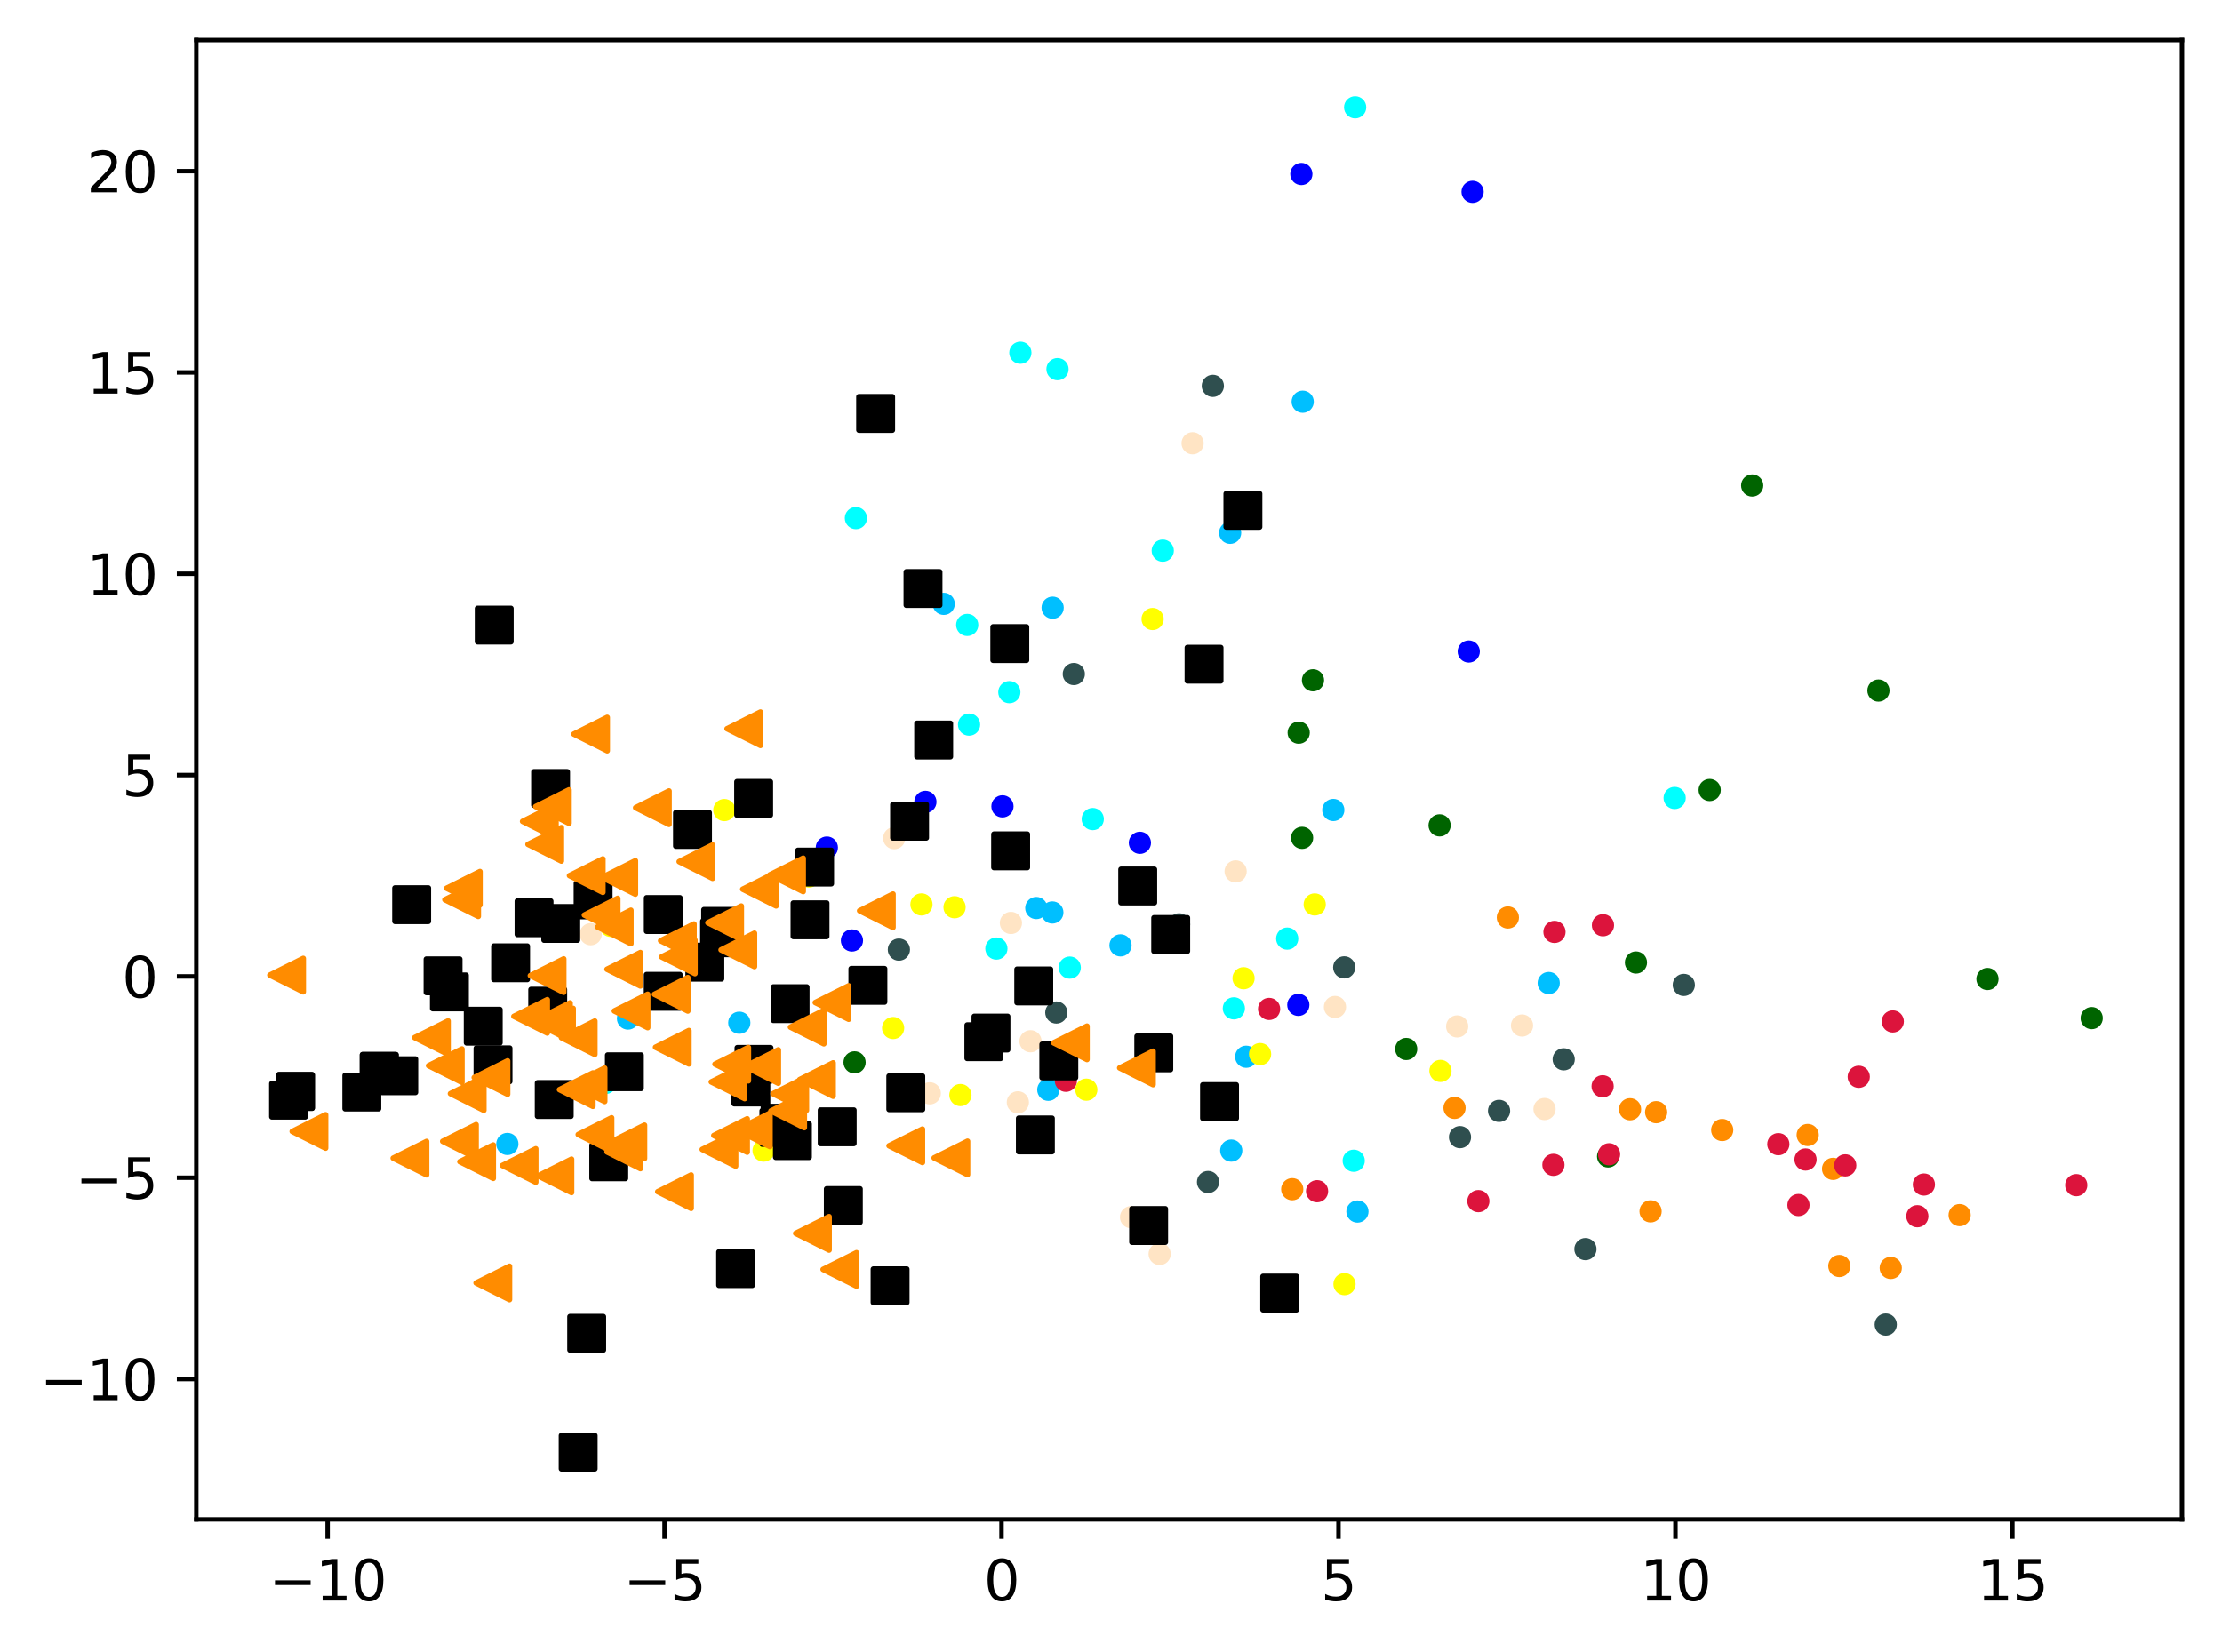 <?xml version="1.0" encoding="utf-8" standalone="no"?>
<!DOCTYPE svg PUBLIC "-//W3C//DTD SVG 1.1//EN"
  "http://www.w3.org/Graphics/SVG/1.1/DTD/svg11.dtd">
<svg xmlns:xlink="http://www.w3.org/1999/xlink" width="399.625pt" height="297.19pt" viewBox="0 0 399.625 297.19" xmlns="http://www.w3.org/2000/svg" version="1.1">
 <defs>
  <style type="text/css">*{stroke-linejoin: round; stroke-linecap: butt}</style>
 </defs>
 <g id="figure_1">
  <g id="patch_1">
   <path d="M 0 297.19 
L 399.625 297.19 
L 399.625 0 
L 0 0 
z
" style="fill: #ffffff"/>
  </g>
  <g id="axes_1">
   <g id="patch_2">
    <path d="M 35.305 273.312 
L 392.425 273.312 
L 392.425 7.2 
L 35.305 7.2 
z
" style="fill: #ffffff"/>
   </g>
   <g id="PathCollection_1">
    <defs>
     <path id="m99a17d8fe0" d="M 0 1.5 
C 0.398 1.5 0.779 1.342 1.061 1.061 
C 1.342 0.779 1.5 0.398 1.5 0 
C 1.5 -0.398 1.342 -0.779 1.061 -1.061 
C 0.779 -1.342 0.398 -1.5 0 -1.5 
C -0.398 -1.5 -0.779 -1.342 -1.061 -1.061 
C -1.342 -0.779 -1.5 -0.398 -1.5 0 
C -1.5 0.398 -1.342 0.779 -1.061 1.061 
C -0.779 1.342 -0.398 1.5 0 1.5 
z
" style="stroke: #ff8c00"/>
    </defs>
    <g clip-path="url(#p63285a11b9)">
     <use xlink:href="#m99a17d8fe0" x="329.683" y="210.26" style="fill: #ff8c00; stroke: #ff8c00"/>
     <use xlink:href="#m99a17d8fe0" x="232.407" y="213.916" style="fill: #ff8c00; stroke: #ff8c00"/>
     <use xlink:href="#m99a17d8fe0" x="261.595" y="199.292" style="fill: #ff8c00; stroke: #ff8c00"/>
     <use xlink:href="#m99a17d8fe0" x="330.809" y="227.729" style="fill: #ff8c00; stroke: #ff8c00"/>
     <use xlink:href="#m99a17d8fe0" x="271.185" y="165.033" style="fill: #ff8c00; stroke: #ff8c00"/>
     <use xlink:href="#m99a17d8fe0" x="297.854" y="200.062" style="fill: #ff8c00; stroke: #ff8c00"/>
     <use xlink:href="#m99a17d8fe0" x="296.853" y="217.901" style="fill: #ff8c00; stroke: #ff8c00"/>
     <use xlink:href="#m99a17d8fe0" x="352.444" y="218.578" style="fill: #ff8c00; stroke: #ff8c00"/>
     <use xlink:href="#m99a17d8fe0" x="325.117" y="204.165" style="fill: #ff8c00; stroke: #ff8c00"/>
     <use xlink:href="#m99a17d8fe0" x="309.74" y="203.274" style="fill: #ff8c00; stroke: #ff8c00"/>
     <use xlink:href="#m99a17d8fe0" x="340.056" y="228.08" style="fill: #ff8c00; stroke: #ff8c00"/>
     <use xlink:href="#m99a17d8fe0" x="293.157" y="199.536" style="fill: #ff8c00; stroke: #ff8c00"/>
    </g>
   </g>
   <g id="PathCollection_2">
    <defs>
     <path id="mde23a215c9" d="M 0 1.5 
C 0.398 1.5 0.779 1.342 1.061 1.061 
C 1.342 0.779 1.5 0.398 1.5 0 
C 1.5 -0.398 1.342 -0.779 1.061 -1.061 
C 0.779 -1.342 0.398 -1.5 0 -1.5 
C -0.398 -1.5 -0.779 -1.342 -1.061 -1.061 
C -1.342 -0.779 -1.5 -0.398 -1.5 0 
C -1.5 0.398 -1.342 0.779 -1.061 1.061 
C -0.779 1.342 -0.398 1.5 0 1.5 
z
" style="stroke: #006400"/>
    </defs>
    <g clip-path="url(#p63285a11b9)">
     <use xlink:href="#mde23a215c9" x="252.904" y="188.695" style="fill: #006400; stroke: #006400"/>
     <use xlink:href="#mde23a215c9" x="258.911" y="148.465" style="fill: #006400; stroke: #006400"/>
     <use xlink:href="#mde23a215c9" x="211.318" y="168.103" style="fill: #006400; stroke: #006400"/>
     <use xlink:href="#mde23a215c9" x="236.139" y="122.37" style="fill: #006400; stroke: #006400"/>
     <use xlink:href="#mde23a215c9" x="376.192" y="183.135" style="fill: #006400; stroke: #006400"/>
     <use xlink:href="#mde23a215c9" x="294.224" y="173.131" style="fill: #006400; stroke: #006400"/>
     <use xlink:href="#mde23a215c9" x="357.45" y="176.099" style="fill: #006400; stroke: #006400"/>
     <use xlink:href="#mde23a215c9" x="289.209" y="208.024" style="fill: #006400; stroke: #006400"/>
     <use xlink:href="#mde23a215c9" x="337.845" y="124.219" style="fill: #006400; stroke: #006400"/>
     <use xlink:href="#mde23a215c9" x="153.698" y="191.101" style="fill: #006400; stroke: #006400"/>
     <use xlink:href="#mde23a215c9" x="233.567" y="131.792" style="fill: #006400; stroke: #006400"/>
     <use xlink:href="#mde23a215c9" x="307.486" y="142.108" style="fill: #006400; stroke: #006400"/>
     <use xlink:href="#mde23a215c9" x="315.135" y="87.328" style="fill: #006400; stroke: #006400"/>
     <use xlink:href="#mde23a215c9" x="234.177" y="150.711" style="fill: #006400; stroke: #006400"/>
    </g>
   </g>
   <g id="PathCollection_3">
    <defs>
     <path id="me0fff29809" d="M 0 1.5 
C 0.398 1.5 0.779 1.342 1.061 1.061 
C 1.342 0.779 1.5 0.398 1.5 0 
C 1.5 -0.398 1.342 -0.779 1.061 -1.061 
C 0.779 -1.342 0.398 -1.5 0 -1.5 
C -0.398 -1.5 -0.779 -1.342 -1.061 -1.061 
C -1.342 -0.779 -1.5 -0.398 -1.5 0 
C -1.5 0.398 -1.342 0.779 -1.061 1.061 
C -0.779 1.342 -0.398 1.5 0 1.5 
z
" style="stroke: #2f4f4f"/>
    </defs>
    <g clip-path="url(#p63285a11b9)">
     <use xlink:href="#me0fff29809" x="281.228" y="190.552" style="fill: #2f4f4f; stroke: #2f4f4f"/>
     <use xlink:href="#me0fff29809" x="161.668" y="170.81" style="fill: #2f4f4f; stroke: #2f4f4f"/>
     <use xlink:href="#me0fff29809" x="339.154" y="238.261" style="fill: #2f4f4f; stroke: #2f4f4f"/>
     <use xlink:href="#me0fff29809" x="269.603" y="199.83" style="fill: #2f4f4f; stroke: #2f4f4f"/>
     <use xlink:href="#me0fff29809" x="241.757" y="174.005" style="fill: #2f4f4f; stroke: #2f4f4f"/>
     <use xlink:href="#me0fff29809" x="218.126" y="69.41" style="fill: #2f4f4f; stroke: #2f4f4f"/>
     <use xlink:href="#me0fff29809" x="217.264" y="212.623" style="fill: #2f4f4f; stroke: #2f4f4f"/>
     <use xlink:href="#me0fff29809" x="285.134" y="224.691" style="fill: #2f4f4f; stroke: #2f4f4f"/>
     <use xlink:href="#me0fff29809" x="189.982" y="182.128" style="fill: #2f4f4f; stroke: #2f4f4f"/>
     <use xlink:href="#me0fff29809" x="212.06" y="166.269" style="fill: #2f4f4f; stroke: #2f4f4f"/>
     <use xlink:href="#me0fff29809" x="302.83" y="177.165" style="fill: #2f4f4f; stroke: #2f4f4f"/>
     <use xlink:href="#me0fff29809" x="262.576" y="204.552" style="fill: #2f4f4f; stroke: #2f4f4f"/>
     <use xlink:href="#me0fff29809" x="126.509" y="154.914" style="fill: #2f4f4f; stroke: #2f4f4f"/>
     <use xlink:href="#me0fff29809" x="193.126" y="121.245" style="fill: #2f4f4f; stroke: #2f4f4f"/>
    </g>
   </g>
   <g id="PathCollection_4">
    <defs>
     <path id="m2b75022e92" d="M 0 1.5 
C 0.398 1.5 0.779 1.342 1.061 1.061 
C 1.342 0.779 1.5 0.398 1.5 0 
C 1.5 -0.398 1.342 -0.779 1.061 -1.061 
C 0.779 -1.342 0.398 -1.5 0 -1.5 
C -0.398 -1.5 -0.779 -1.342 -1.061 -1.061 
C -1.342 -0.779 -1.5 -0.398 -1.5 0 
C -1.5 0.398 -1.342 0.779 -1.061 1.061 
C -0.779 1.342 -0.398 1.5 0 1.5 
z
" style="stroke: #00bfff"/>
    </defs>
    <g clip-path="url(#p63285a11b9)">
     <use xlink:href="#m2b75022e92" x="189.264" y="164.132" style="fill: #00bfff; stroke: #00bfff"/>
     <use xlink:href="#m2b75022e92" x="234.287" y="72.261" style="fill: #00bfff; stroke: #00bfff"/>
     <use xlink:href="#m2b75022e92" x="186.38" y="163.335" style="fill: #00bfff; stroke: #00bfff"/>
     <use xlink:href="#m2b75022e92" x="188.538" y="196.032" style="fill: #00bfff; stroke: #00bfff"/>
     <use xlink:href="#m2b75022e92" x="244.132" y="217.934" style="fill: #00bfff; stroke: #00bfff"/>
     <use xlink:href="#m2b75022e92" x="91.243" y="205.778" style="fill: #00bfff; stroke: #00bfff"/>
     <use xlink:href="#m2b75022e92" x="112.948" y="183.216" style="fill: #00bfff; stroke: #00bfff"/>
     <use xlink:href="#m2b75022e92" x="169.735" y="108.622" style="fill: #00bfff; stroke: #00bfff"/>
     <use xlink:href="#m2b75022e92" x="132.966" y="183.966" style="fill: #00bfff; stroke: #00bfff"/>
     <use xlink:href="#m2b75022e92" x="224.123" y="190.089" style="fill: #00bfff; stroke: #00bfff"/>
     <use xlink:href="#m2b75022e92" x="201.523" y="170.05" style="fill: #00bfff; stroke: #00bfff"/>
     <use xlink:href="#m2b75022e92" x="278.53" y="176.822" style="fill: #00bfff; stroke: #00bfff"/>
     <use xlink:href="#m2b75022e92" x="189.318" y="109.313" style="fill: #00bfff; stroke: #00bfff"/>
     <use xlink:href="#m2b75022e92" x="221.238" y="95.838" style="fill: #00bfff; stroke: #00bfff"/>
     <use xlink:href="#m2b75022e92" x="239.792" y="145.701" style="fill: #00bfff; stroke: #00bfff"/>
     <use xlink:href="#m2b75022e92" x="221.438" y="206.973" style="fill: #00bfff; stroke: #00bfff"/>
    </g>
   </g>
   <g id="PathCollection_5">
    <defs>
     <path id="mae73c45d61" d="M 0 1.5 
C 0.398 1.5 0.779 1.342 1.061 1.061 
C 1.342 0.779 1.5 0.398 1.5 0 
C 1.5 -0.398 1.342 -0.779 1.061 -1.061 
C 0.779 -1.342 0.398 -1.5 0 -1.5 
C -0.398 -1.5 -0.779 -1.342 -1.061 -1.061 
C -1.342 -0.779 -1.5 -0.398 -1.5 0 
C -1.5 0.398 -1.342 0.779 -1.061 1.061 
C -0.779 1.342 -0.398 1.5 0 1.5 
z
" style="stroke: #ffff00"/>
    </defs>
    <g clip-path="url(#p63285a11b9)">
     <use xlink:href="#mae73c45d61" x="171.678" y="163.189" style="fill: #ffff00; stroke: #ffff00"/>
     <use xlink:href="#mae73c45d61" x="241.807" y="230.991" style="fill: #ffff00; stroke: #ffff00"/>
     <use xlink:href="#mae73c45d61" x="145.503" y="157.663" style="fill: #ffff00; stroke: #ffff00"/>
     <use xlink:href="#mae73c45d61" x="165.727" y="162.685" style="fill: #ffff00; stroke: #ffff00"/>
     <use xlink:href="#mae73c45d61" x="236.449" y="162.689" style="fill: #ffff00; stroke: #ffff00"/>
     <use xlink:href="#mae73c45d61" x="207.294" y="111.35" style="fill: #ffff00; stroke: #ffff00"/>
     <use xlink:href="#mae73c45d61" x="259.063" y="192.641" style="fill: #ffff00; stroke: #ffff00"/>
     <use xlink:href="#mae73c45d61" x="223.654" y="175.959" style="fill: #ffff00; stroke: #ffff00"/>
     <use xlink:href="#mae73c45d61" x="137.336" y="206.975" style="fill: #ffff00; stroke: #ffff00"/>
     <use xlink:href="#mae73c45d61" x="130.275" y="145.716" style="fill: #ffff00; stroke: #ffff00"/>
     <use xlink:href="#mae73c45d61" x="160.631" y="184.92" style="fill: #ffff00; stroke: #ffff00"/>
     <use xlink:href="#mae73c45d61" x="195.376" y="196.013" style="fill: #ffff00; stroke: #ffff00"/>
     <use xlink:href="#mae73c45d61" x="226.624" y="189.611" style="fill: #ffff00; stroke: #ffff00"/>
     <use xlink:href="#mae73c45d61" x="109.839" y="166.543" style="fill: #ffff00; stroke: #ffff00"/>
     <use xlink:href="#mae73c45d61" x="172.735" y="196.981" style="fill: #ffff00; stroke: #ffff00"/>
    </g>
   </g>
   <g id="PathCollection_6">
    <defs>
     <path id="m0b052202e5" d="M 0 1.5 
C 0.398 1.5 0.779 1.342 1.061 1.061 
C 1.342 0.779 1.5 0.398 1.5 0 
C 1.5 -0.398 1.342 -0.779 1.061 -1.061 
C 0.779 -1.342 0.398 -1.5 0 -1.5 
C -0.398 -1.5 -0.779 -1.342 -1.061 -1.061 
C -1.342 -0.779 -1.5 -0.398 -1.5 0 
C -1.5 0.398 -1.342 0.779 -1.061 1.061 
C -0.779 1.342 -0.398 1.5 0 1.5 
z
" style="stroke: #00ffff"/>
    </defs>
    <g clip-path="url(#p63285a11b9)">
     <use xlink:href="#m0b052202e5" x="153.939" y="93.192" style="fill: #00ffff; stroke: #00ffff"/>
     <use xlink:href="#m0b052202e5" x="243.463" y="208.799" style="fill: #00ffff; stroke: #00ffff"/>
     <use xlink:href="#m0b052202e5" x="192.396" y="174.048" style="fill: #00ffff; stroke: #00ffff"/>
     <use xlink:href="#m0b052202e5" x="221.908" y="181.377" style="fill: #00ffff; stroke: #00ffff"/>
     <use xlink:href="#m0b052202e5" x="190.191" y="66.403" style="fill: #00ffff; stroke: #00ffff"/>
     <use xlink:href="#m0b052202e5" x="179.202" y="170.625" style="fill: #00ffff; stroke: #00ffff"/>
     <use xlink:href="#m0b052202e5" x="243.72" y="19.296" style="fill: #00ffff; stroke: #00ffff"/>
     <use xlink:href="#m0b052202e5" x="231.502" y="168.833" style="fill: #00ffff; stroke: #00ffff"/>
     <use xlink:href="#m0b052202e5" x="183.514" y="63.444" style="fill: #00ffff; stroke: #00ffff"/>
     <use xlink:href="#m0b052202e5" x="301.185" y="143.54" style="fill: #00ffff; stroke: #00ffff"/>
     <use xlink:href="#m0b052202e5" x="196.532" y="147.334" style="fill: #00ffff; stroke: #00ffff"/>
     <use xlink:href="#m0b052202e5" x="173.957" y="112.415" style="fill: #00ffff; stroke: #00ffff"/>
     <use xlink:href="#m0b052202e5" x="209.119" y="99.05" style="fill: #00ffff; stroke: #00ffff"/>
     <use xlink:href="#m0b052202e5" x="174.288" y="130.343" style="fill: #00ffff; stroke: #00ffff"/>
     <use xlink:href="#m0b052202e5" x="181.533" y="124.509" style="fill: #00ffff; stroke: #00ffff"/>
     <use xlink:href="#m0b052202e5" x="108.881" y="194.82" style="fill: #00ffff; stroke: #00ffff"/>
    </g>
   </g>
   <g id="PathCollection_7">
    <defs>
     <path id="m9afa3d4afa" d="M 0 1.5 
C 0.398 1.5 0.779 1.342 1.061 1.061 
C 1.342 0.779 1.5 0.398 1.5 0 
C 1.5 -0.398 1.342 -0.779 1.061 -1.061 
C 0.779 -1.342 0.398 -1.5 0 -1.5 
C -0.398 -1.5 -0.779 -1.342 -1.061 -1.061 
C -1.342 -0.779 -1.5 -0.398 -1.5 0 
C -1.5 0.398 -1.342 0.779 -1.061 1.061 
C -0.779 1.342 -0.398 1.5 0 1.5 
z
" style="stroke: #0000ff"/>
    </defs>
    <g clip-path="url(#p63285a11b9)">
     <use xlink:href="#m9afa3d4afa" x="205.009" y="151.604" style="fill: #0000ff; stroke: #0000ff"/>
     <use xlink:href="#m9afa3d4afa" x="264.151" y="117.197" style="fill: #0000ff; stroke: #0000ff"/>
     <use xlink:href="#m9afa3d4afa" x="180.293" y="145.047" style="fill: #0000ff; stroke: #0000ff"/>
     <use xlink:href="#m9afa3d4afa" x="264.841" y="34.501" style="fill: #0000ff; stroke: #0000ff"/>
     <use xlink:href="#m9afa3d4afa" x="148.712" y="152.46" style="fill: #0000ff; stroke: #0000ff"/>
     <use xlink:href="#m9afa3d4afa" x="166.437" y="144.239" style="fill: #0000ff; stroke: #0000ff"/>
     <use xlink:href="#m9afa3d4afa" x="233.501" y="180.752" style="fill: #0000ff; stroke: #0000ff"/>
     <use xlink:href="#m9afa3d4afa" x="153.226" y="169.17" style="fill: #0000ff; stroke: #0000ff"/>
     <use xlink:href="#m9afa3d4afa" x="234.045" y="31.292" style="fill: #0000ff; stroke: #0000ff"/>
    </g>
   </g>
   <g id="PathCollection_8">
    <defs>
     <path id="mce0e7adb18" d="M 0 1.5 
C 0.398 1.5 0.779 1.342 1.061 1.061 
C 1.342 0.779 1.5 0.398 1.5 0 
C 1.5 -0.398 1.342 -0.779 1.061 -1.061 
C 0.779 -1.342 0.398 -1.5 0 -1.5 
C -0.398 -1.5 -0.779 -1.342 -1.061 -1.061 
C -1.342 -0.779 -1.5 -0.398 -1.5 0 
C -1.5 0.398 -1.342 0.779 -1.061 1.061 
C -0.779 1.342 -0.398 1.5 0 1.5 
z
" style="stroke: #dc143c"/>
    </defs>
    <g clip-path="url(#p63285a11b9)">
     <use xlink:href="#mce0e7adb18" x="236.87" y="214.277" style="fill: #dc143c; stroke: #dc143c"/>
     <use xlink:href="#mce0e7adb18" x="324.727" y="208.577" style="fill: #dc143c; stroke: #dc143c"/>
     <use xlink:href="#mce0e7adb18" x="319.834" y="205.816" style="fill: #dc143c; stroke: #dc143c"/>
     <use xlink:href="#mce0e7adb18" x="344.837" y="218.777" style="fill: #dc143c; stroke: #dc143c"/>
     <use xlink:href="#mce0e7adb18" x="331.871" y="209.629" style="fill: #dc143c; stroke: #dc143c"/>
     <use xlink:href="#mce0e7adb18" x="340.42" y="183.736" style="fill: #dc143c; stroke: #dc143c"/>
     <use xlink:href="#mce0e7adb18" x="191.699" y="194.413" style="fill: #dc143c; stroke: #dc143c"/>
     <use xlink:href="#mce0e7adb18" x="334.3" y="193.698" style="fill: #dc143c; stroke: #dc143c"/>
     <use xlink:href="#mce0e7adb18" x="279.378" y="209.536" style="fill: #dc143c; stroke: #dc143c"/>
     <use xlink:href="#mce0e7adb18" x="288.227" y="195.404" style="fill: #dc143c; stroke: #dc143c"/>
     <use xlink:href="#mce0e7adb18" x="346.014" y="213.078" style="fill: #dc143c; stroke: #dc143c"/>
     <use xlink:href="#mce0e7adb18" x="288.289" y="166.428" style="fill: #dc143c; stroke: #dc143c"/>
     <use xlink:href="#mce0e7adb18" x="323.457" y="216.765" style="fill: #dc143c; stroke: #dc143c"/>
     <use xlink:href="#mce0e7adb18" x="289.387" y="207.635" style="fill: #dc143c; stroke: #dc143c"/>
     <use xlink:href="#mce0e7adb18" x="279.566" y="167.631" style="fill: #dc143c; stroke: #dc143c"/>
     <use xlink:href="#mce0e7adb18" x="265.879" y="216.06" style="fill: #dc143c; stroke: #dc143c"/>
     <use xlink:href="#mce0e7adb18" x="228.246" y="181.483" style="fill: #dc143c; stroke: #dc143c"/>
     <use xlink:href="#mce0e7adb18" x="373.415" y="213.188" style="fill: #dc143c; stroke: #dc143c"/>
    </g>
   </g>
   <g id="PathCollection_9">
    <defs>
     <path id="m0b7fcbb2eb" d="M 0 1.5 
C 0.398 1.5 0.779 1.342 1.061 1.061 
C 1.342 0.779 1.5 0.398 1.5 0 
C 1.5 -0.398 1.342 -0.779 1.061 -1.061 
C 0.779 -1.342 0.398 -1.5 0 -1.5 
C -0.398 -1.5 -0.779 -1.342 -1.061 -1.061 
C -1.342 -0.779 -1.5 -0.398 -1.5 0 
C -1.5 0.398 -1.342 0.779 -1.061 1.061 
C -0.779 1.342 -0.398 1.5 0 1.5 
z
" style="stroke: #ffe4c4"/>
    </defs>
    <g clip-path="url(#p63285a11b9)">
     <use xlink:href="#m0b7fcbb2eb" x="167.223" y="196.672" style="fill: #ffe4c4; stroke: #ffe4c4"/>
     <use xlink:href="#m0b7fcbb2eb" x="185.34" y="187.302" style="fill: #ffe4c4; stroke: #ffe4c4"/>
     <use xlink:href="#m0b7fcbb2eb" x="183.062" y="198.29" style="fill: #ffe4c4; stroke: #ffe4c4"/>
     <use xlink:href="#m0b7fcbb2eb" x="160.823" y="150.766" style="fill: #ffe4c4; stroke: #ffe4c4"/>
     <use xlink:href="#m0b7fcbb2eb" x="106.238" y="168.041" style="fill: #ffe4c4; stroke: #ffe4c4"/>
     <use xlink:href="#m0b7fcbb2eb" x="222.226" y="156.744" style="fill: #ffe4c4; stroke: #ffe4c4"/>
     <use xlink:href="#m0b7fcbb2eb" x="240.092" y="181.131" style="fill: #ffe4c4; stroke: #ffe4c4"/>
     <use xlink:href="#m0b7fcbb2eb" x="208.562" y="225.566" style="fill: #ffe4c4; stroke: #ffe4c4"/>
     <use xlink:href="#m0b7fcbb2eb" x="214.487" y="79.732" style="fill: #ffe4c4; stroke: #ffe4c4"/>
     <use xlink:href="#m0b7fcbb2eb" x="273.731" y="184.47" style="fill: #ffe4c4; stroke: #ffe4c4"/>
     <use xlink:href="#m0b7fcbb2eb" x="277.777" y="199.497" style="fill: #ffe4c4; stroke: #ffe4c4"/>
     <use xlink:href="#m0b7fcbb2eb" x="203.42" y="218.945" style="fill: #ffe4c4; stroke: #ffe4c4"/>
     <use xlink:href="#m0b7fcbb2eb" x="262.068" y="184.632" style="fill: #ffe4c4; stroke: #ffe4c4"/>
     <use xlink:href="#m0b7fcbb2eb" x="181.815" y="166.016" style="fill: #ffe4c4; stroke: #ffe4c4"/>
    </g>
   </g>
   <g id="PathCollection_10">
    <defs>
     <path id="m1637d83a67" d="M -3 3 
L 3 3 
L 3 -3 
L -3 -3 
z
" style="stroke: #000000"/>
    </defs>
    <g clip-path="url(#p63285a11b9)">
     <use xlink:href="#m1637d83a67" x="71.714" y="193.508" style="stroke: #000000"/>
     <use xlink:href="#m1637d83a67" x="210.55" y="168.089" style="stroke: #000000"/>
     <use xlink:href="#m1637d83a67" x="91.831" y="173.181" style="stroke: #000000"/>
     <use xlink:href="#m1637d83a67" x="51.892" y="197.903" style="stroke: #000000"/>
     <use xlink:href="#m1637d83a67" x="140.312" y="202.054" style="stroke: #000000"/>
     <use xlink:href="#m1637d83a67" x="146.512" y="155.963" style="stroke: #000000"/>
     <use xlink:href="#m1637d83a67" x="190.429" y="190.846" style="stroke: #000000"/>
     <use xlink:href="#m1637d83a67" x="176.949" y="187.383" style="stroke: #000000"/>
     <use xlink:href="#m1637d83a67" x="216.546" y="119.481" style="stroke: #000000"/>
     <use xlink:href="#m1637d83a67" x="150.573" y="202.691" style="stroke: #000000"/>
     <use xlink:href="#m1637d83a67" x="105.514" y="239.834" style="stroke: #000000"/>
     <use xlink:href="#m1637d83a67" x="186.213" y="204.157" style="stroke: #000000"/>
     <use xlink:href="#m1637d83a67" x="129.419" y="168.682" style="stroke: #000000"/>
     <use xlink:href="#m1637d83a67" x="68.201" y="192.722" style="stroke: #000000"/>
     <use xlink:href="#m1637d83a67" x="98.505" y="180.986" style="stroke: #000000"/>
     <use xlink:href="#m1637d83a67" x="140.086" y="202.805" style="stroke: #000000"/>
     <use xlink:href="#m1637d83a67" x="99.021" y="141.836" style="stroke: #000000"/>
     <use xlink:href="#m1637d83a67" x="219.332" y="198.155" style="stroke: #000000"/>
     <use xlink:href="#m1637d83a67" x="142.102" y="180.534" style="stroke: #000000"/>
     <use xlink:href="#m1637d83a67" x="135.608" y="191.465" style="stroke: #000000"/>
     <use xlink:href="#m1637d83a67" x="181.764" y="153.048" style="stroke: #000000"/>
     <use xlink:href="#m1637d83a67" x="103.98" y="261.216" style="stroke: #000000"/>
     <use xlink:href="#m1637d83a67" x="167.925" y="133.115" style="stroke: #000000"/>
     <use xlink:href="#m1637d83a67" x="207.506" y="189.391" style="stroke: #000000"/>
     <use xlink:href="#m1637d83a67" x="160.084" y="231.286" style="stroke: #000000"/>
     <use xlink:href="#m1637d83a67" x="204.617" y="159.368" style="stroke: #000000"/>
     <use xlink:href="#m1637d83a67" x="124.549" y="149.194" style="stroke: #000000"/>
     <use xlink:href="#m1637d83a67" x="80.82" y="178.419" style="stroke: #000000"/>
     <use xlink:href="#m1637d83a67" x="88.883" y="112.44" style="stroke: #000000"/>
     <use xlink:href="#m1637d83a67" x="163.59" y="147.719" style="stroke: #000000"/>
     <use xlink:href="#m1637d83a67" x="145.684" y="165.446" style="stroke: #000000"/>
     <use xlink:href="#m1637d83a67" x="119.286" y="178.313" style="stroke: #000000"/>
     <use xlink:href="#m1637d83a67" x="135.049" y="195.534" style="stroke: #000000"/>
     <use xlink:href="#m1637d83a67" x="126.77" y="173.074" style="stroke: #000000"/>
     <use xlink:href="#m1637d83a67" x="223.533" y="91.798" style="stroke: #000000"/>
     <use xlink:href="#m1637d83a67" x="53.135" y="196.337" style="stroke: #000000"/>
     <use xlink:href="#m1637d83a67" x="53.135" y="196.337" style="stroke: #000000"/>
     <use xlink:href="#m1637d83a67" x="79.681" y="175.527" style="stroke: #000000"/>
     <use xlink:href="#m1637d83a67" x="162.908" y="196.571" style="stroke: #000000"/>
     <use xlink:href="#m1637d83a67" x="156.094" y="177.241" style="stroke: #000000"/>
     <use xlink:href="#m1637d83a67" x="135.547" y="143.616" style="stroke: #000000"/>
     <use xlink:href="#m1637d83a67" x="96.046" y="165.081" style="stroke: #000000"/>
     <use xlink:href="#m1637d83a67" x="178.227" y="185.823" style="stroke: #000000"/>
     <use xlink:href="#m1637d83a67" x="142.52" y="205.177" style="stroke: #000000"/>
     <use xlink:href="#m1637d83a67" x="157.486" y="74.365" style="stroke: #000000"/>
     <use xlink:href="#m1637d83a67" x="65.07" y="196.443" style="stroke: #000000"/>
     <use xlink:href="#m1637d83a67" x="86.907" y="184.589" style="stroke: #000000"/>
     <use xlink:href="#m1637d83a67" x="112.294" y="192.79" style="stroke: #000000"/>
     <use xlink:href="#m1637d83a67" x="166.003" y="105.861" style="stroke: #000000"/>
     <use xlink:href="#m1637d83a67" x="230.156" y="232.599" style="stroke: #000000"/>
     <use xlink:href="#m1637d83a67" x="181.613" y="115.765" style="stroke: #000000"/>
     <use xlink:href="#m1637d83a67" x="106.669" y="161.872" style="stroke: #000000"/>
     <use xlink:href="#m1637d83a67" x="74.033" y="162.73" style="stroke: #000000"/>
     <use xlink:href="#m1637d83a67" x="129.61" y="166.629" style="stroke: #000000"/>
     <use xlink:href="#m1637d83a67" x="99.676" y="197.786" style="stroke: #000000"/>
     <use xlink:href="#m1637d83a67" x="185.921" y="177.339" style="stroke: #000000"/>
     <use xlink:href="#m1637d83a67" x="68.201" y="192.722" style="stroke: #000000"/>
     <use xlink:href="#m1637d83a67" x="109.485" y="208.987" style="stroke: #000000"/>
     <use xlink:href="#m1637d83a67" x="132.307" y="228.198" style="stroke: #000000"/>
     <use xlink:href="#m1637d83a67" x="119.294" y="164.498" style="stroke: #000000"/>
     <use xlink:href="#m1637d83a67" x="206.58" y="220.445" style="stroke: #000000"/>
     <use xlink:href="#m1637d83a67" x="100.85" y="166.105" style="stroke: #000000"/>
     <use xlink:href="#m1637d83a67" x="151.677" y="216.859" style="stroke: #000000"/>
     <use xlink:href="#m1637d83a67" x="88.666" y="191.546" style="stroke: #000000"/>
    </g>
   </g>
   <g id="PathCollection_11">
    <defs>
     <path id="m38b6bda3a3" d="M -3 -0 
L 3 3 
L 3 -3 
z
" style="stroke: #ff8c00"/>
    </defs>
    <g clip-path="url(#p63285a11b9)">
     <use xlink:href="#m38b6bda3a3" x="130.326" y="165.977" style="fill: #ff8c00; stroke: #ff8c00"/>
     <use xlink:href="#m38b6bda3a3" x="83.016" y="161.833" style="fill: #ff8c00; stroke: #ff8c00"/>
     <use xlink:href="#m38b6bda3a3" x="98.385" y="175.486" style="fill: #ff8c00; stroke: #ff8c00"/>
     <use xlink:href="#m38b6bda3a3" x="117.328" y="145.288" style="fill: #ff8c00; stroke: #ff8c00"/>
     <use xlink:href="#m38b6bda3a3" x="110.468" y="166.732" style="fill: #ff8c00; stroke: #ff8c00"/>
     <use xlink:href="#m38b6bda3a3" x="105.426" y="157.505" style="fill: #ff8c00; stroke: #ff8c00"/>
     <use xlink:href="#m38b6bda3a3" x="145.174" y="184.757" style="fill: #ff8c00; stroke: #ff8c00"/>
     <use xlink:href="#m38b6bda3a3" x="136.988" y="191.852" style="fill: #ff8c00; stroke: #ff8c00"/>
     <use xlink:href="#m38b6bda3a3" x="103.628" y="196.008" style="fill: #ff8c00; stroke: #ff8c00"/>
     <use xlink:href="#m38b6bda3a3" x="77.579" y="186.644" style="fill: #ff8c00; stroke: #ff8c00"/>
     <use xlink:href="#m38b6bda3a3" x="93.354" y="209.652" style="fill: #ff8c00; stroke: #ff8c00"/>
     <use xlink:href="#m38b6bda3a3" x="130.932" y="194.618" style="fill: #ff8c00; stroke: #ff8c00"/>
     <use xlink:href="#m38b6bda3a3" x="103.981" y="186.667" style="fill: #ff8c00; stroke: #ff8c00"/>
     <use xlink:href="#m38b6bda3a3" x="99.793" y="211.516" style="fill: #ff8c00; stroke: #ff8c00"/>
     <use xlink:href="#m38b6bda3a3" x="88.626" y="230.776" style="fill: #ff8c00; stroke: #ff8c00"/>
     <use xlink:href="#m38b6bda3a3" x="157.61" y="163.823" style="fill: #ff8c00; stroke: #ff8c00"/>
     <use xlink:href="#m38b6bda3a3" x="88.291" y="193.834" style="fill: #ff8c00; stroke: #ff8c00"/>
     <use xlink:href="#m38b6bda3a3" x="146.837" y="194.193" style="fill: #ff8c00; stroke: #ff8c00"/>
     <use xlink:href="#m38b6bda3a3" x="121.306" y="214.362" style="fill: #ff8c00; stroke: #ff8c00"/>
     <use xlink:href="#m38b6bda3a3" x="129.306" y="206.76" style="fill: #ff8c00; stroke: #ff8c00"/>
     <use xlink:href="#m38b6bda3a3" x="112.175" y="174.347" style="fill: #ff8c00; stroke: #ff8c00"/>
     <use xlink:href="#m38b6bda3a3" x="135.486" y="203.248" style="fill: #ff8c00; stroke: #ff8c00"/>
     <use xlink:href="#m38b6bda3a3" x="73.72" y="208.329" style="fill: #ff8c00; stroke: #ff8c00"/>
     <use xlink:href="#m38b6bda3a3" x="121.819" y="169.213" style="fill: #ff8c00; stroke: #ff8c00"/>
     <use xlink:href="#m38b6bda3a3" x="131.602" y="191.423" style="fill: #ff8c00; stroke: #ff8c00"/>
     <use xlink:href="#m38b6bda3a3" x="133.773" y="131.085" style="fill: #ff8c00; stroke: #ff8c00"/>
     <use xlink:href="#m38b6bda3a3" x="132.695" y="170.861" style="fill: #ff8c00; stroke: #ff8c00"/>
     <use xlink:href="#m38b6bda3a3" x="121.994" y="172.124" style="fill: #ff8c00; stroke: #ff8c00"/>
     <use xlink:href="#m38b6bda3a3" x="171.013" y="208.286" style="fill: #ff8c00; stroke: #ff8c00"/>
     <use xlink:href="#m38b6bda3a3" x="146.116" y="221.857" style="fill: #ff8c00; stroke: #ff8c00"/>
     <use xlink:href="#m38b6bda3a3" x="96.991" y="147.751" style="fill: #ff8c00; stroke: #ff8c00"/>
     <use xlink:href="#m38b6bda3a3" x="120.901" y="188.378" style="fill: #ff8c00; stroke: #ff8c00"/>
     <use xlink:href="#m38b6bda3a3" x="100.08" y="184.391" style="fill: #ff8c00; stroke: #ff8c00"/>
     <use xlink:href="#m38b6bda3a3" x="99.333" y="145.088" style="fill: #ff8c00; stroke: #ff8c00"/>
     <use xlink:href="#m38b6bda3a3" x="204.378" y="192.103" style="fill: #ff8c00; stroke: #ff8c00"/>
     <use xlink:href="#m38b6bda3a3" x="55.556" y="203.528" style="fill: #ff8c00; stroke: #ff8c00"/>
     <use xlink:href="#m38b6bda3a3" x="141.457" y="157.37" style="fill: #ff8c00; stroke: #ff8c00"/>
     <use xlink:href="#m38b6bda3a3" x="125.159" y="154.988" style="fill: #ff8c00; stroke: #ff8c00"/>
     <use xlink:href="#m38b6bda3a3" x="85.708" y="208.966" style="fill: #ff8c00; stroke: #ff8c00"/>
     <use xlink:href="#m38b6bda3a3" x="51.537" y="175.399" style="fill: #ff8c00; stroke: #ff8c00"/>
     <use xlink:href="#m38b6bda3a3" x="83.319" y="159.775" style="fill: #ff8c00; stroke: #ff8c00"/>
     <use xlink:href="#m38b6bda3a3" x="141.661" y="199.845" style="fill: #ff8c00; stroke: #ff8c00"/>
     <use xlink:href="#m38b6bda3a3" x="106.999" y="204.079" style="fill: #ff8c00; stroke: #ff8c00"/>
     <use xlink:href="#m38b6bda3a3" x="192.496" y="187.583" style="fill: #ff8c00; stroke: #ff8c00"/>
     <use xlink:href="#m38b6bda3a3" x="95.423" y="182.817" style="fill: #ff8c00; stroke: #ff8c00"/>
     <use xlink:href="#m38b6bda3a3" x="84.012" y="196.723" style="fill: #ff8c00; stroke: #ff8c00"/>
     <use xlink:href="#m38b6bda3a3" x="113.491" y="181.847" style="fill: #ff8c00; stroke: #ff8c00"/>
     <use xlink:href="#m38b6bda3a3" x="105.758" y="195.139" style="fill: #ff8c00; stroke: #ff8c00"/>
     <use xlink:href="#m38b6bda3a3" x="136.589" y="159.948" style="fill: #ff8c00; stroke: #ff8c00"/>
     <use xlink:href="#m38b6bda3a3" x="111.279" y="157.831" style="fill: #ff8c00; stroke: #ff8c00"/>
     <use xlink:href="#m38b6bda3a3" x="142.036" y="196.739" style="fill: #ff8c00; stroke: #ff8c00"/>
     <use xlink:href="#m38b6bda3a3" x="106.211" y="132.045" style="fill: #ff8c00; stroke: #ff8c00"/>
     <use xlink:href="#m38b6bda3a3" x="120.71" y="178.852" style="fill: #ff8c00; stroke: #ff8c00"/>
     <use xlink:href="#m38b6bda3a3" x="162.902" y="206.106" style="fill: #ff8c00; stroke: #ff8c00"/>
     <use xlink:href="#m38b6bda3a3" x="80.077" y="191.696" style="fill: #ff8c00; stroke: #ff8c00"/>
     <use xlink:href="#m38b6bda3a3" x="82.619" y="205.303" style="fill: #ff8c00; stroke: #ff8c00"/>
     <use xlink:href="#m38b6bda3a3" x="99.529" y="183.398" style="fill: #ff8c00; stroke: #ff8c00"/>
     <use xlink:href="#m38b6bda3a3" x="151.044" y="228.341" style="fill: #ff8c00; stroke: #ff8c00"/>
     <use xlink:href="#m38b6bda3a3" x="108.104" y="164.598" style="fill: #ff8c00; stroke: #ff8c00"/>
     <use xlink:href="#m38b6bda3a3" x="112.917" y="205.395" style="fill: #ff8c00; stroke: #ff8c00"/>
     <use xlink:href="#m38b6bda3a3" x="131.388" y="204.256" style="fill: #ff8c00; stroke: #ff8c00"/>
     <use xlink:href="#m38b6bda3a3" x="149.635" y="180.331" style="fill: #ff8c00; stroke: #ff8c00"/>
     <use xlink:href="#m38b6bda3a3" x="97.96" y="151.878" style="fill: #ff8c00; stroke: #ff8c00"/>
     <use xlink:href="#m38b6bda3a3" x="112.18" y="207.21" style="fill: #ff8c00; stroke: #ff8c00"/>
    </g>
   </g>
   <g id="matplotlib.axis_1">
    <g id="xtick_1">
     <g id="line2d_1">
      <defs>
       <path id="m1690449a37" d="M 0 0 
L 0 3.5 
" style="stroke: #000000; stroke-width: 0.8"/>
      </defs>
      <g>
       <use xlink:href="#m1690449a37" x="58.923" y="273.312" style="stroke: #000000; stroke-width: 0.8"/>
      </g>
     </g>
     <g id="text_1">
      <!-- −10 -->
      <g transform="translate(48.37 287.91) scale(0.1 -0.1)">
       <defs>
        <path id="DejaVuSans-2212" d="M 678 2272 
L 4684 2272 
L 4684 1741 
L 678 1741 
L 678 2272 
z
" transform="scale(0.016)"/>
        <path id="DejaVuSans-31" d="M 794 531 
L 1825 531 
L 1825 4091 
L 703 3866 
L 703 4441 
L 1819 4666 
L 2450 4666 
L 2450 531 
L 3481 531 
L 3481 0 
L 794 0 
L 794 531 
z
" transform="scale(0.016)"/>
        <path id="DejaVuSans-30" d="M 2034 4250 
Q 1547 4250 1301 3770 
Q 1056 3291 1056 2328 
Q 1056 1369 1301 889 
Q 1547 409 2034 409 
Q 2525 409 2770 889 
Q 3016 1369 3016 2328 
Q 3016 3291 2770 3770 
Q 2525 4250 2034 4250 
z
M 2034 4750 
Q 2819 4750 3233 4129 
Q 3647 3509 3647 2328 
Q 3647 1150 3233 529 
Q 2819 -91 2034 -91 
Q 1250 -91 836 529 
Q 422 1150 422 2328 
Q 422 3509 836 4129 
Q 1250 4750 2034 4750 
z
" transform="scale(0.016)"/>
       </defs>
       <use xlink:href="#DejaVuSans-2212"/>
       <use xlink:href="#DejaVuSans-31" x="83.789"/>
       <use xlink:href="#DejaVuSans-30" x="147.412"/>
      </g>
     </g>
    </g>
    <g id="xtick_2">
     <g id="line2d_2">
      <g>
       <use xlink:href="#m1690449a37" x="119.523" y="273.312" style="stroke: #000000; stroke-width: 0.8"/>
      </g>
     </g>
     <g id="text_2">
      <!-- −5 -->
      <g transform="translate(112.152 287.91) scale(0.1 -0.1)">
       <defs>
        <path id="DejaVuSans-35" d="M 691 4666 
L 3169 4666 
L 3169 4134 
L 1269 4134 
L 1269 2991 
Q 1406 3038 1543 3061 
Q 1681 3084 1819 3084 
Q 2600 3084 3056 2656 
Q 3513 2228 3513 1497 
Q 3513 744 3044 326 
Q 2575 -91 1722 -91 
Q 1428 -91 1123 -41 
Q 819 9 494 109 
L 494 744 
Q 775 591 1075 516 
Q 1375 441 1709 441 
Q 2250 441 2565 725 
Q 2881 1009 2881 1497 
Q 2881 1984 2565 2268 
Q 2250 2553 1709 2553 
Q 1456 2553 1204 2497 
Q 953 2441 691 2322 
L 691 4666 
z
" transform="scale(0.016)"/>
       </defs>
       <use xlink:href="#DejaVuSans-2212"/>
       <use xlink:href="#DejaVuSans-35" x="83.789"/>
      </g>
     </g>
    </g>
    <g id="xtick_3">
     <g id="line2d_3">
      <g>
       <use xlink:href="#m1690449a37" x="180.124" y="273.312" style="stroke: #000000; stroke-width: 0.8"/>
      </g>
     </g>
     <g id="text_3">
      <!-- 0 -->
      <g transform="translate(176.943 287.91) scale(0.1 -0.1)">
       <use xlink:href="#DejaVuSans-30"/>
      </g>
     </g>
    </g>
    <g id="xtick_4">
     <g id="line2d_4">
      <g>
       <use xlink:href="#m1690449a37" x="240.725" y="273.312" style="stroke: #000000; stroke-width: 0.8"/>
      </g>
     </g>
     <g id="text_4">
      <!-- 5 -->
      <g transform="translate(237.544 287.91) scale(0.1 -0.1)">
       <use xlink:href="#DejaVuSans-35"/>
      </g>
     </g>
    </g>
    <g id="xtick_5">
     <g id="line2d_5">
      <g>
       <use xlink:href="#m1690449a37" x="301.326" y="273.312" style="stroke: #000000; stroke-width: 0.8"/>
      </g>
     </g>
     <g id="text_5">
      <!-- 10 -->
      <g transform="translate(294.963 287.91) scale(0.1 -0.1)">
       <use xlink:href="#DejaVuSans-31"/>
       <use xlink:href="#DejaVuSans-30" x="63.623"/>
      </g>
     </g>
    </g>
    <g id="xtick_6">
     <g id="line2d_6">
      <g>
       <use xlink:href="#m1690449a37" x="361.926" y="273.312" style="stroke: #000000; stroke-width: 0.8"/>
      </g>
     </g>
     <g id="text_6">
      <!-- 15 -->
      <g transform="translate(355.564 287.91) scale(0.1 -0.1)">
       <use xlink:href="#DejaVuSans-31"/>
       <use xlink:href="#DejaVuSans-35" x="63.623"/>
      </g>
     </g>
    </g>
   </g>
   <g id="matplotlib.axis_2">
    <g id="ytick_1">
     <g id="line2d_7">
      <defs>
       <path id="m839843439d" d="M 0 0 
L -3.5 0 
" style="stroke: #000000; stroke-width: 0.8"/>
      </defs>
      <g>
       <use xlink:href="#m839843439d" x="35.305" y="248.056" style="stroke: #000000; stroke-width: 0.8"/>
      </g>
     </g>
     <g id="text_7">
      <!-- −10 -->
      <g transform="translate(7.2 251.856) scale(0.1 -0.1)">
       <use xlink:href="#DejaVuSans-2212"/>
       <use xlink:href="#DejaVuSans-31" x="83.789"/>
       <use xlink:href="#DejaVuSans-30" x="147.412"/>
      </g>
     </g>
    </g>
    <g id="ytick_2">
     <g id="line2d_8">
      <g>
       <use xlink:href="#m839843439d" x="35.305" y="211.845" style="stroke: #000000; stroke-width: 0.8"/>
      </g>
     </g>
     <g id="text_8">
      <!-- −5 -->
      <g transform="translate(13.562 215.644) scale(0.1 -0.1)">
       <use xlink:href="#DejaVuSans-2212"/>
       <use xlink:href="#DejaVuSans-35" x="83.789"/>
      </g>
     </g>
    </g>
    <g id="ytick_3">
     <g id="line2d_9">
      <g>
       <use xlink:href="#m839843439d" x="35.305" y="175.633" style="stroke: #000000; stroke-width: 0.8"/>
      </g>
     </g>
     <g id="text_9">
      <!-- 0 -->
      <g transform="translate(21.942 179.432) scale(0.1 -0.1)">
       <use xlink:href="#DejaVuSans-30"/>
      </g>
     </g>
    </g>
    <g id="ytick_4">
     <g id="line2d_10">
      <g>
       <use xlink:href="#m839843439d" x="35.305" y="139.421" style="stroke: #000000; stroke-width: 0.8"/>
      </g>
     </g>
     <g id="text_10">
      <!-- 5 -->
      <g transform="translate(21.942 143.22) scale(0.1 -0.1)">
       <use xlink:href="#DejaVuSans-35"/>
      </g>
     </g>
    </g>
    <g id="ytick_5">
     <g id="line2d_11">
      <g>
       <use xlink:href="#m839843439d" x="35.305" y="103.209" style="stroke: #000000; stroke-width: 0.8"/>
      </g>
     </g>
     <g id="text_11">
      <!-- 10 -->
      <g transform="translate(15.58 107.009) scale(0.1 -0.1)">
       <use xlink:href="#DejaVuSans-31"/>
       <use xlink:href="#DejaVuSans-30" x="63.623"/>
      </g>
     </g>
    </g>
    <g id="ytick_6">
     <g id="line2d_12">
      <g>
       <use xlink:href="#m839843439d" x="35.305" y="66.998" style="stroke: #000000; stroke-width: 0.8"/>
      </g>
     </g>
     <g id="text_12">
      <!-- 15 -->
      <g transform="translate(15.58 70.797) scale(0.1 -0.1)">
       <use xlink:href="#DejaVuSans-31"/>
       <use xlink:href="#DejaVuSans-35" x="63.623"/>
      </g>
     </g>
    </g>
    <g id="ytick_7">
     <g id="line2d_13">
      <g>
       <use xlink:href="#m839843439d" x="35.305" y="30.786" style="stroke: #000000; stroke-width: 0.8"/>
      </g>
     </g>
     <g id="text_13">
      <!-- 20 -->
      <g transform="translate(15.58 34.585) scale(0.1 -0.1)">
       <defs>
        <path id="DejaVuSans-32" d="M 1228 531 
L 3431 531 
L 3431 0 
L 469 0 
L 469 531 
Q 828 903 1448 1529 
Q 2069 2156 2228 2338 
Q 2531 2678 2651 2914 
Q 2772 3150 2772 3378 
Q 2772 3750 2511 3984 
Q 2250 4219 1831 4219 
Q 1534 4219 1204 4116 
Q 875 4013 500 3803 
L 500 4441 
Q 881 4594 1212 4672 
Q 1544 4750 1819 4750 
Q 2544 4750 2975 4387 
Q 3406 4025 3406 3419 
Q 3406 3131 3298 2873 
Q 3191 2616 2906 2266 
Q 2828 2175 2409 1742 
Q 1991 1309 1228 531 
z
" transform="scale(0.016)"/>
       </defs>
       <use xlink:href="#DejaVuSans-32"/>
       <use xlink:href="#DejaVuSans-30" x="63.623"/>
      </g>
     </g>
    </g>
   </g>
   <g id="patch_3">
    <path d="M 35.305 273.312 
L 35.305 7.2 
" style="fill: none; stroke: #000000; stroke-width: 0.8; stroke-linejoin: miter; stroke-linecap: square"/>
   </g>
   <g id="patch_4">
    <path d="M 392.425 273.312 
L 392.425 7.2 
" style="fill: none; stroke: #000000; stroke-width: 0.8; stroke-linejoin: miter; stroke-linecap: square"/>
   </g>
   <g id="patch_5">
    <path d="M 35.305 273.312 
L 392.425 273.312 
" style="fill: none; stroke: #000000; stroke-width: 0.8; stroke-linejoin: miter; stroke-linecap: square"/>
   </g>
   <g id="patch_6">
    <path d="M 35.305 7.2 
L 392.425 7.2 
" style="fill: none; stroke: #000000; stroke-width: 0.8; stroke-linejoin: miter; stroke-linecap: square"/>
   </g>
  </g>
 </g>
 <defs>
  <clipPath id="p63285a11b9">
   <rect x="35.305" y="7.2" width="357.12" height="266.112"/>
  </clipPath>
 </defs>
</svg>
